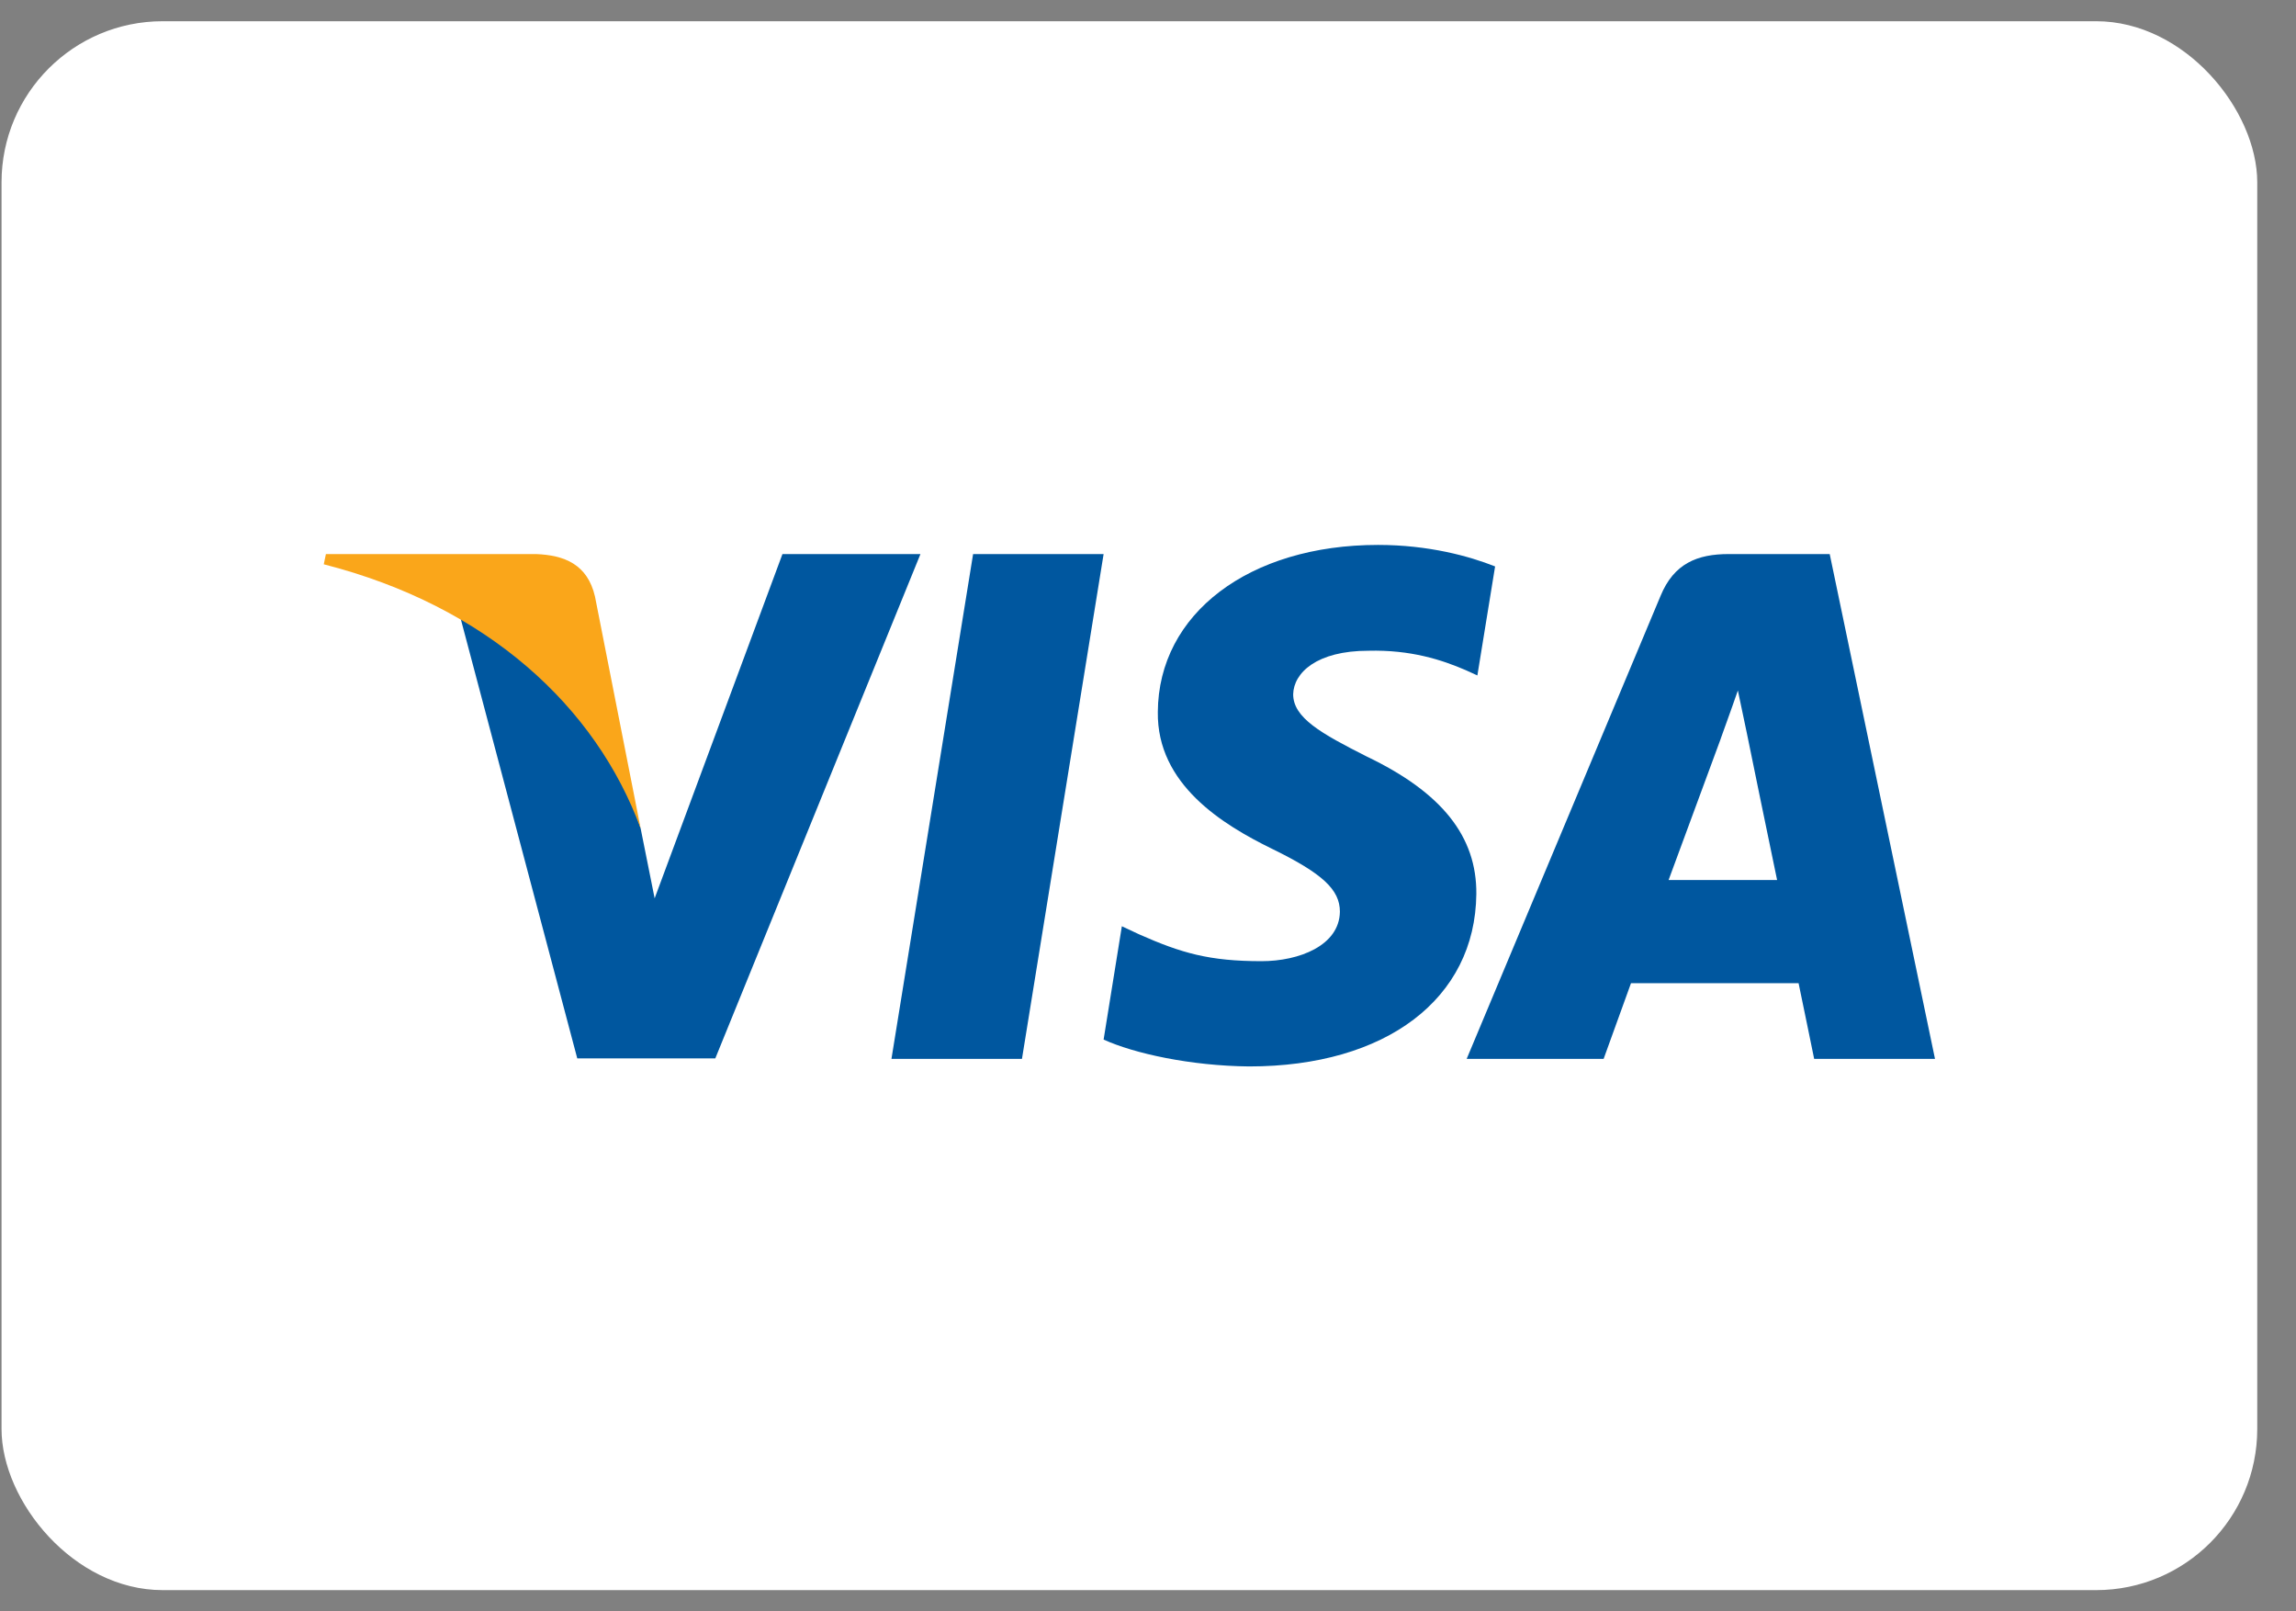 <?xml version="1.0" encoding="UTF-8"?> <svg xmlns="http://www.w3.org/2000/svg" width="57" height="40" viewBox="0 0 57 40" fill="none"><rect x="0" y="0" width="57" height="40" fill="#808080" stroke="none"/><rect x="0.038" y="0.527" width="56" height="38.946" rx="4" fill="white"></rect><path d="M25.371 26.286H22.131L24.158 13.754H27.398L25.371 26.286Z" fill="#00579F"></path><path d="M37.117 14.061C36.478 13.807 35.465 13.527 34.211 13.527C31.011 13.527 28.758 15.234 28.744 17.673C28.718 19.473 30.357 20.473 31.584 21.073C32.838 21.686 33.264 22.087 33.264 22.633C33.251 23.473 32.251 23.86 31.318 23.86C30.024 23.86 29.331 23.66 28.278 23.193L27.851 22.993L27.398 25.806C28.157 26.152 29.558 26.459 31.011 26.473C34.411 26.473 36.625 24.793 36.651 22.193C36.664 20.767 35.798 19.674 33.931 18.78C32.798 18.207 32.104 17.82 32.104 17.234C32.117 16.7 32.691 16.154 33.97 16.154C35.023 16.127 35.797 16.381 36.384 16.634L36.677 16.767L37.117 14.061Z" fill="#00579F"></path><path d="M41.424 21.846C41.691 21.127 42.718 18.34 42.718 18.34C42.705 18.367 42.984 17.607 43.144 17.14L43.371 18.22C43.371 18.22 43.984 21.22 44.118 21.846C43.611 21.846 42.064 21.846 41.424 21.846ZM45.424 13.754H42.918C42.145 13.754 41.558 13.981 41.224 14.794L36.411 26.286H39.811C39.811 26.286 40.371 24.739 40.491 24.406C40.864 24.406 44.172 24.406 44.651 24.406C44.744 24.846 45.038 26.286 45.038 26.286H48.038L45.424 13.754Z" fill="#00579F"></path><path d="M19.425 13.754L16.252 22.3L15.905 20.567C15.318 18.567 13.478 16.394 11.425 15.314L14.331 26.273H17.758L22.851 13.754H19.425Z" fill="#00579F"></path><path d="M13.305 13.754H8.091L8.038 14.008C12.105 15.047 14.798 17.554 15.905 20.567L14.771 14.808C14.585 14.007 14.011 13.781 13.305 13.754Z" fill="#FAA61A"></path></svg> 